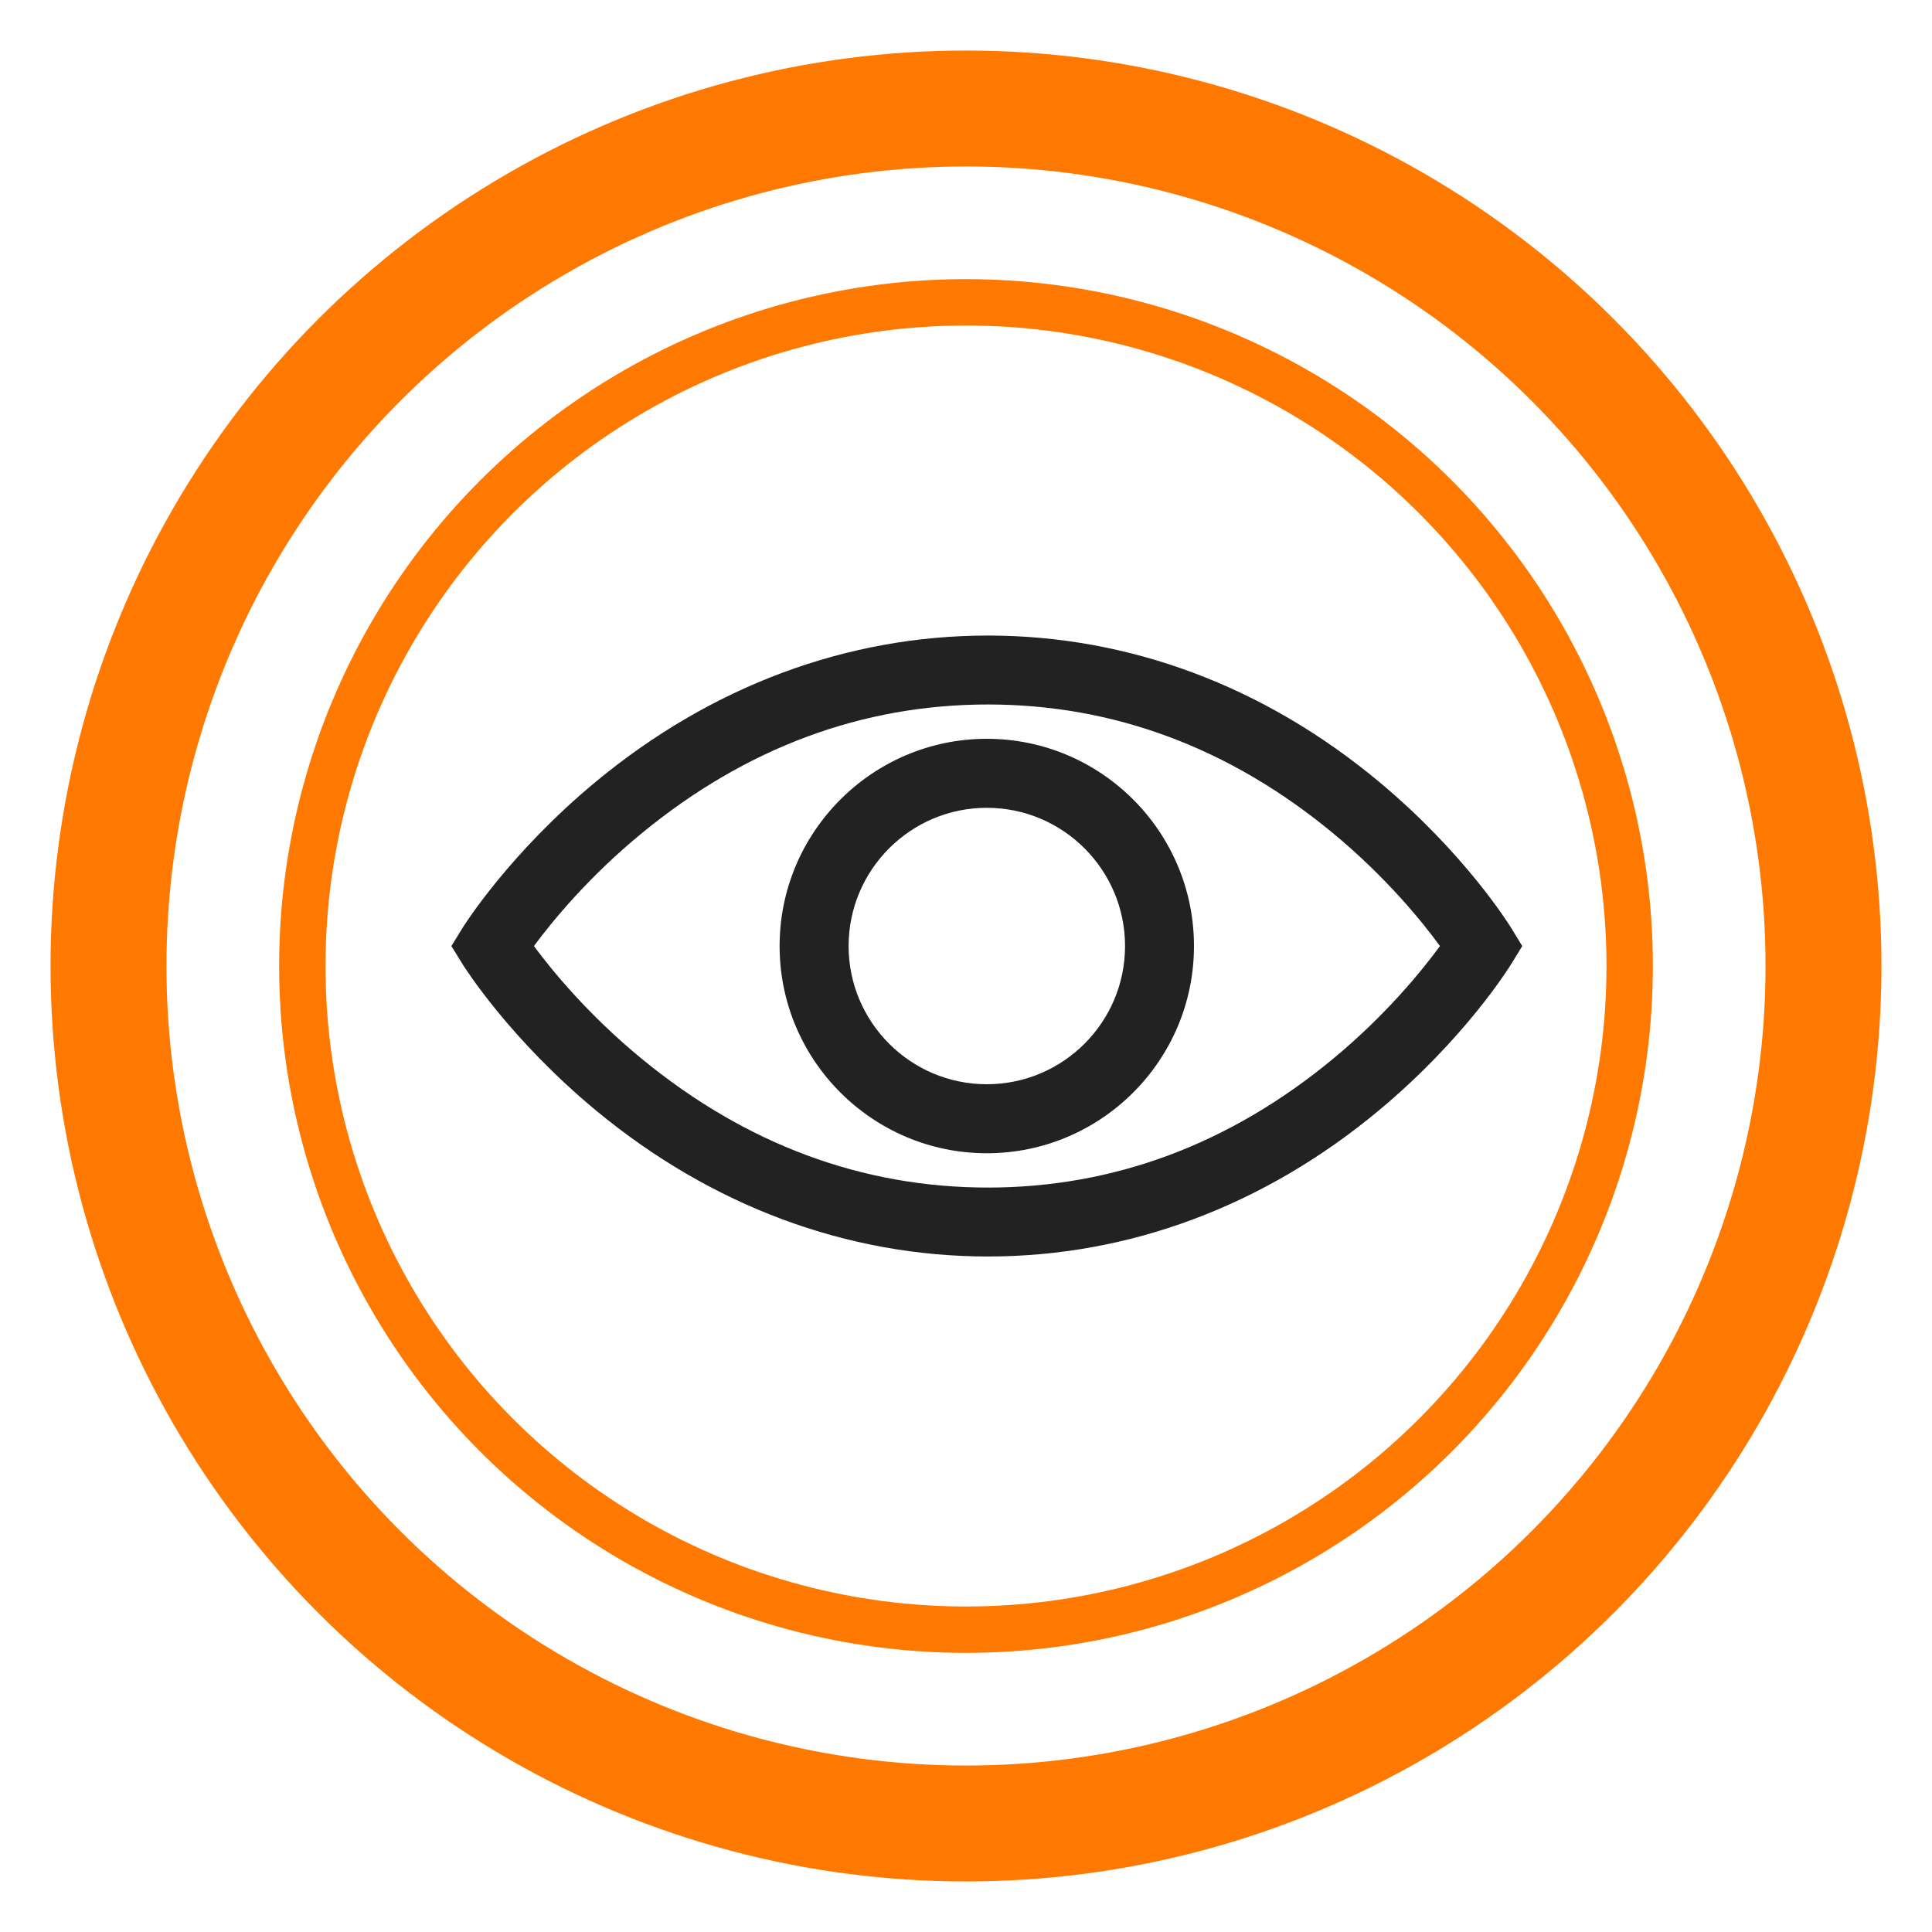 <?xml version="1.0" encoding="UTF-8"?>
<svg width="25px" height="25px" viewBox="0 0 25 25" version="1.1" xmlns="http://www.w3.org/2000/svg" xmlns:xlink="http://www.w3.org/1999/xlink">
    <!-- Generator: Sketch 41 (35326) - http://www.bohemiancoding.com/sketch -->
    <title>icon</title>
    <desc>Created with Sketch.</desc>
    <defs></defs>
    <g id="Page-1" stroke="none" stroke-width="1" fill="none" fill-rule="evenodd">
        <g id="icon">
            <circle id="Oval" stroke="#FF7900" stroke-width="1.5" cx="12.5" cy="12.5" r="11.096"></circle>
            <circle id="Oval" stroke="#FF7900" stroke-width="0.6" cx="12.5" cy="12.5" r="8.588"></circle>
            <g id="4" transform="translate(5, 7.406)" fill="#222222">
                <path d="M14.555,5.069 L14.698,4.836 L14.555,4.602 C14.531,4.563 13.957,3.636 12.841,2.707 C11.356,1.471 9.608,0.818 7.784,0.818 C5.96,0.818 4.207,1.471 2.714,2.706 C1.592,3.635 1.011,4.561 0.986,4.6 L0.841,4.836 L0.986,5.071 C1.011,5.11 1.592,6.036 2.714,6.965 C4.207,8.2 5.96,8.853 7.784,8.853 C9.608,8.853 11.356,8.2 12.841,6.964 C13.957,6.035 14.531,5.108 14.555,5.069 L14.555,5.069 Z M12.246,6.298 C10.911,7.401 9.409,7.961 7.784,7.961 C6.157,7.961 4.651,7.401 3.307,6.297 C2.611,5.726 2.14,5.148 1.909,4.836 C2.14,4.523 2.611,3.945 3.307,3.374 C4.651,2.27 6.157,1.71 7.784,1.71 C9.409,1.71 10.911,2.27 12.246,3.373 C12.938,3.945 13.406,4.524 13.633,4.836 C13.405,5.147 12.938,5.726 12.246,6.298 Z" id="Shape"></path>
                <path d="M7.769,2.154 C6.291,2.154 5.088,3.357 5.088,4.836 C5.088,6.314 6.291,7.517 7.769,7.517 C9.248,7.517 10.45,6.314 10.45,4.836 C10.45,3.357 9.248,2.154 7.769,2.154 Z M7.769,6.624 C6.783,6.624 5.981,5.822 5.981,4.836 C5.981,3.849 6.783,3.047 7.769,3.047 C8.756,3.047 9.558,3.849 9.558,4.836 C9.558,5.822 8.756,6.624 7.769,6.624 Z" id="Shape"></path>
            </g>
        </g>
    </g>
</svg>